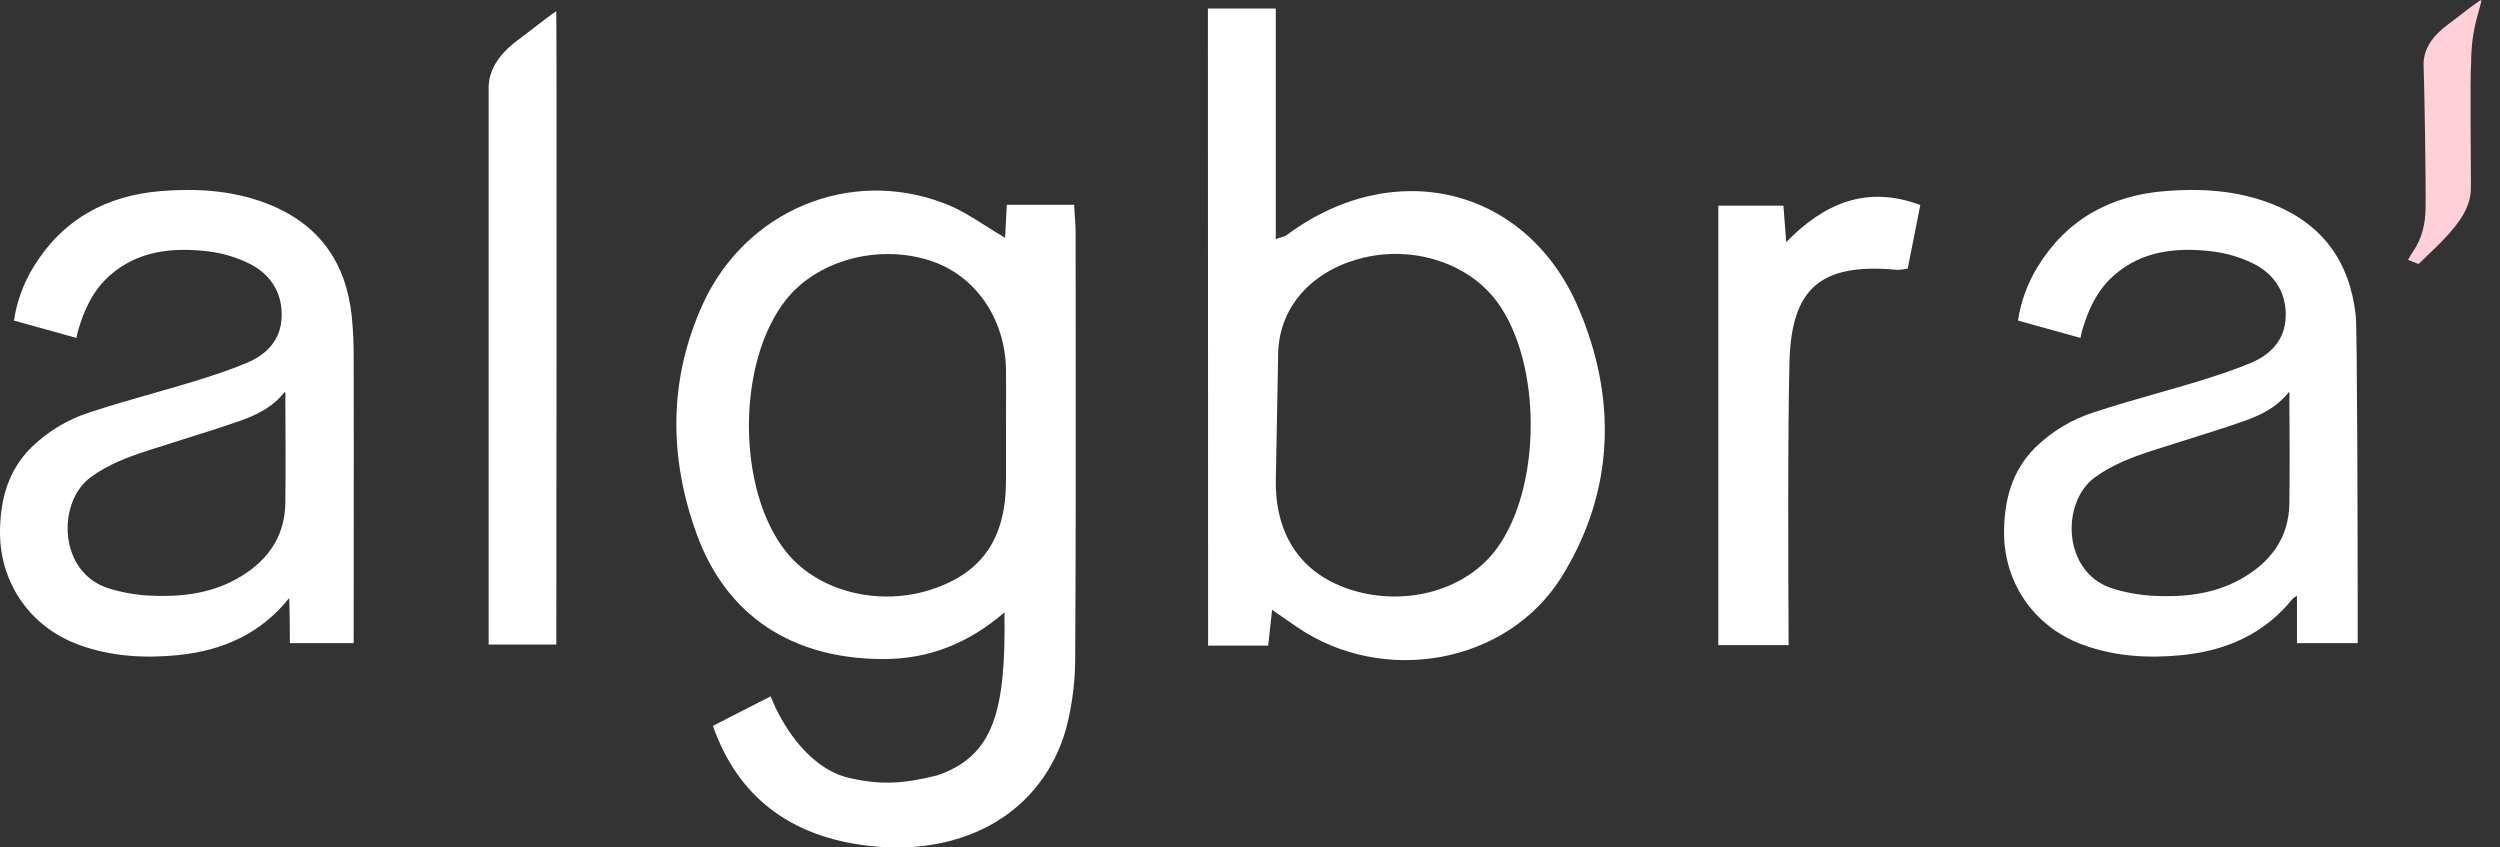 <svg width="118" height="40" viewBox="0 0 118 40" fill="none" xmlns="http://www.w3.org/2000/svg">
<rect x="0" y="0" width="118" height="40" fill="#333333" stroke="none"/>
<path d="M114.149 12.461C113.975 12.389 113.821 12.328 113.657 12.267C113.739 12.133 113.801 12 113.893 11.877C114.323 11.253 114.476 10.557 114.487 9.83C114.507 8.652 114.435 4.167 114.394 3.113C114.364 2.314 114.824 1.679 115.582 1.126C115.951 0.86 116.627 0.307 117.016 0.051C117.051 0.036 117.085 0.019 117.118 0C117.118 0.051 117.108 0.072 117.108 0.102C116.964 0.727 116.637 1.485 116.637 2.99C116.575 3.543 116.637 8.345 116.627 8.877C116.627 9.778 116.063 10.536 115.388 11.253C115.009 11.652 114.599 12.031 114.2 12.42C114.19 12.43 114.169 12.441 114.149 12.461Z" fill="#FFD0D8"/>
<path fill-rule="evenodd" clip-rule="evenodd" d="M63.842 27.861C61.497 27.144 60.228 25.373 60.217 22.792L60.33 16.649C60.402 14.284 62.153 12.676 64.395 12.154C66.791 11.601 69.32 12.441 70.651 14.232C72.791 17.11 72.781 23.018 70.631 25.915C69.207 27.84 66.402 28.639 63.842 27.861ZM60.217 0.402H57.013L57.023 30.472H59.859C59.889 30.206 59.916 29.954 59.944 29.693L59.944 29.69C59.975 29.408 60.006 29.116 60.043 28.782C60.267 28.936 60.464 29.073 60.648 29.202C60.844 29.338 61.026 29.465 61.211 29.591C65.286 32.386 71.153 31.352 73.723 27.206C76.221 23.161 76.324 18.779 74.491 14.509C72.033 8.806 65.787 7.341 60.74 11.089C60.66 11.149 60.558 11.179 60.435 11.214C60.369 11.234 60.296 11.255 60.217 11.284V0.402ZM47.485 19.351C47.484 19.672 47.483 19.993 47.483 20.315V22.67C47.483 25.393 46.377 27.021 44.001 27.81C41.503 28.649 38.626 27.922 37.131 26.079C34.755 23.151 34.755 17.048 37.131 14.11C38.605 12.287 41.431 11.519 43.858 12.287C45.998 12.953 47.441 15 47.483 17.437C47.489 18.072 47.487 18.711 47.485 19.351ZM47.499 10.098L47.499 10.099C47.477 10.492 47.457 10.86 47.441 11.222C47.13 11.042 46.829 10.852 46.531 10.663C45.879 10.25 45.243 9.847 44.554 9.594C40.1 7.884 35.165 9.942 33.158 14.386C31.55 17.939 31.571 21.615 32.892 25.229C34.305 29.1 37.428 31.096 41.667 31.107C43.858 31.117 45.732 30.349 47.411 28.905C47.483 33.626 46.878 35.684 44.247 36.595C42.66 36.994 41.585 37.056 40.172 36.738C38.37 36.38 37.028 34.516 36.373 32.868C35.685 33.215 35.039 33.547 34.415 33.868L34.415 33.868L34.412 33.869C34.154 34.002 33.9 34.132 33.649 34.26C34.827 37.619 37.315 39.503 41.011 39.923C45.578 40.445 49.233 38.295 50.329 34.363C50.613 33.266 50.754 32.137 50.749 31.004C50.779 25.99 50.776 20.981 50.772 15.973C50.77 14.304 50.769 12.635 50.769 10.966C50.769 10.713 50.751 10.46 50.731 10.198C50.719 10.025 50.706 9.849 50.698 9.666H47.523C47.515 9.814 47.507 9.958 47.499 10.098ZM84.423 30.451H81.105V9.707H84.177C84.195 9.922 84.211 10.139 84.228 10.376L84.228 10.376L84.229 10.381L84.229 10.383C84.251 10.685 84.276 11.021 84.31 11.427C86.112 9.584 88.109 8.734 90.638 9.676C90.529 10.217 90.427 10.735 90.329 11.239L90.329 11.24C90.233 11.727 90.14 12.203 90.044 12.676C89.889 12.711 89.732 12.732 89.573 12.738C85.989 12.4 84.556 13.546 84.464 17.069C84.376 20.402 84.409 27.377 84.42 29.712V29.714V29.714V29.715L84.42 29.72C84.422 30.099 84.423 30.355 84.423 30.451ZM95.916 15.316C96.675 15.527 97.421 15.735 98.198 15.949C98.214 15.864 98.229 15.797 98.244 15.73L98.26 15.662C98.546 14.649 98.966 13.717 99.775 13C101.116 11.823 102.744 11.669 104.413 11.864C105.116 11.949 105.799 12.157 106.43 12.478C107.403 12.99 107.925 13.87 107.884 14.956C107.854 16.021 107.198 16.727 106.246 17.127C105.417 17.475 104.557 17.751 103.697 18.017C103.066 18.209 102.433 18.39 101.799 18.57L101.799 18.57L101.799 18.57L101.799 18.57C100.807 18.853 99.814 19.136 98.833 19.461C97.79 19.793 96.84 20.365 96.058 21.13C95.004 22.185 94.635 23.485 94.594 24.919C94.512 27.407 95.946 29.567 98.321 30.438C99.837 30.99 101.413 31.082 103.021 30.919C105.12 30.704 106.912 29.895 108.233 28.236C108.247 28.221 108.266 28.212 108.293 28.198C108.323 28.182 108.363 28.161 108.417 28.123V30.356H111.284V29.823C111.284 25.523 111.263 15.57 111.192 14.905C110.915 12.345 109.615 10.522 107.117 9.58C105.529 8.986 103.881 8.884 102.212 9.017C99.601 9.222 97.533 10.369 96.171 12.601C95.697 13.374 95.384 14.234 95.249 15.13L95.916 15.316ZM105.898 19.881C106.686 19.604 107.454 19.246 108.038 18.499C108.068 18.584 108.075 18.676 108.059 18.765C108.069 20.424 108.079 22.082 108.059 23.751C108.038 25.42 107.137 26.587 105.704 27.366C104.444 28.052 103.041 28.195 101.628 28.123C100.986 28.087 100.35 27.974 99.734 27.785C97.338 27.048 97.266 23.71 98.874 22.533C99.714 21.919 100.666 21.57 101.639 21.253C102.139 21.091 102.641 20.934 103.143 20.777L103.144 20.777L103.144 20.777L103.144 20.777C104.067 20.488 104.989 20.199 105.898 19.881ZM1.326 15.316L1.326 15.316L0.659 15.13C0.793 14.234 1.107 13.374 1.58 12.601C2.942 10.369 5.01 9.222 7.621 9.017C9.29 8.884 10.939 8.986 12.526 9.58C15.024 10.522 16.325 12.345 16.601 14.905C16.668 15.575 16.698 16.248 16.693 16.922C16.7 19.789 16.698 22.656 16.695 25.523C16.694 26.956 16.693 28.39 16.693 29.823V30.356H13.683C13.683 30.356 13.673 28.205 13.642 28.236C12.321 29.895 10.529 30.704 8.43 30.919C6.823 31.082 5.246 30.99 3.73 30.438C1.355 29.567 -0.079 27.407 0.003 24.919C0.044 23.485 0.413 22.185 1.468 21.13C2.249 20.365 3.2 19.793 4.242 19.461C5.223 19.136 6.216 18.853 7.208 18.57L7.208 18.57L7.209 18.57C7.842 18.39 8.476 18.209 9.106 18.017C9.966 17.751 10.826 17.475 11.655 17.127C12.608 16.727 13.263 16.021 13.294 14.956C13.335 13.87 12.813 12.99 11.84 12.478C11.209 12.157 10.526 11.949 9.823 11.864C8.154 11.669 6.526 11.823 5.184 13C4.375 13.717 3.956 14.649 3.669 15.662C3.663 15.689 3.657 15.713 3.651 15.738C3.637 15.8 3.622 15.861 3.608 15.949C2.831 15.735 2.084 15.527 1.326 15.316ZM13.447 18.488C12.864 19.236 12.096 19.594 11.307 19.871C10.399 20.189 9.477 20.477 8.553 20.766L8.553 20.766L8.552 20.767C8.051 20.924 7.549 21.081 7.048 21.243C6.075 21.56 5.123 21.908 4.283 22.523C2.676 23.7 2.747 27.038 5.143 27.775C5.759 27.964 6.395 28.077 7.038 28.113C8.451 28.185 9.853 28.041 11.113 27.355C12.546 26.577 13.447 25.41 13.468 23.741C13.488 22.072 13.478 20.413 13.468 18.755C13.485 18.666 13.478 18.574 13.447 18.488ZM25.16 1.345C25.546 1.045 25.967 0.718 26.257 0.53C26.282 0.518 26.259 30.421 26.259 30.421H23.064V4.258C23.027 3.286 23.589 2.513 24.51 1.84C24.685 1.714 24.915 1.535 25.16 1.345Z" fill="white"/>
</svg>
